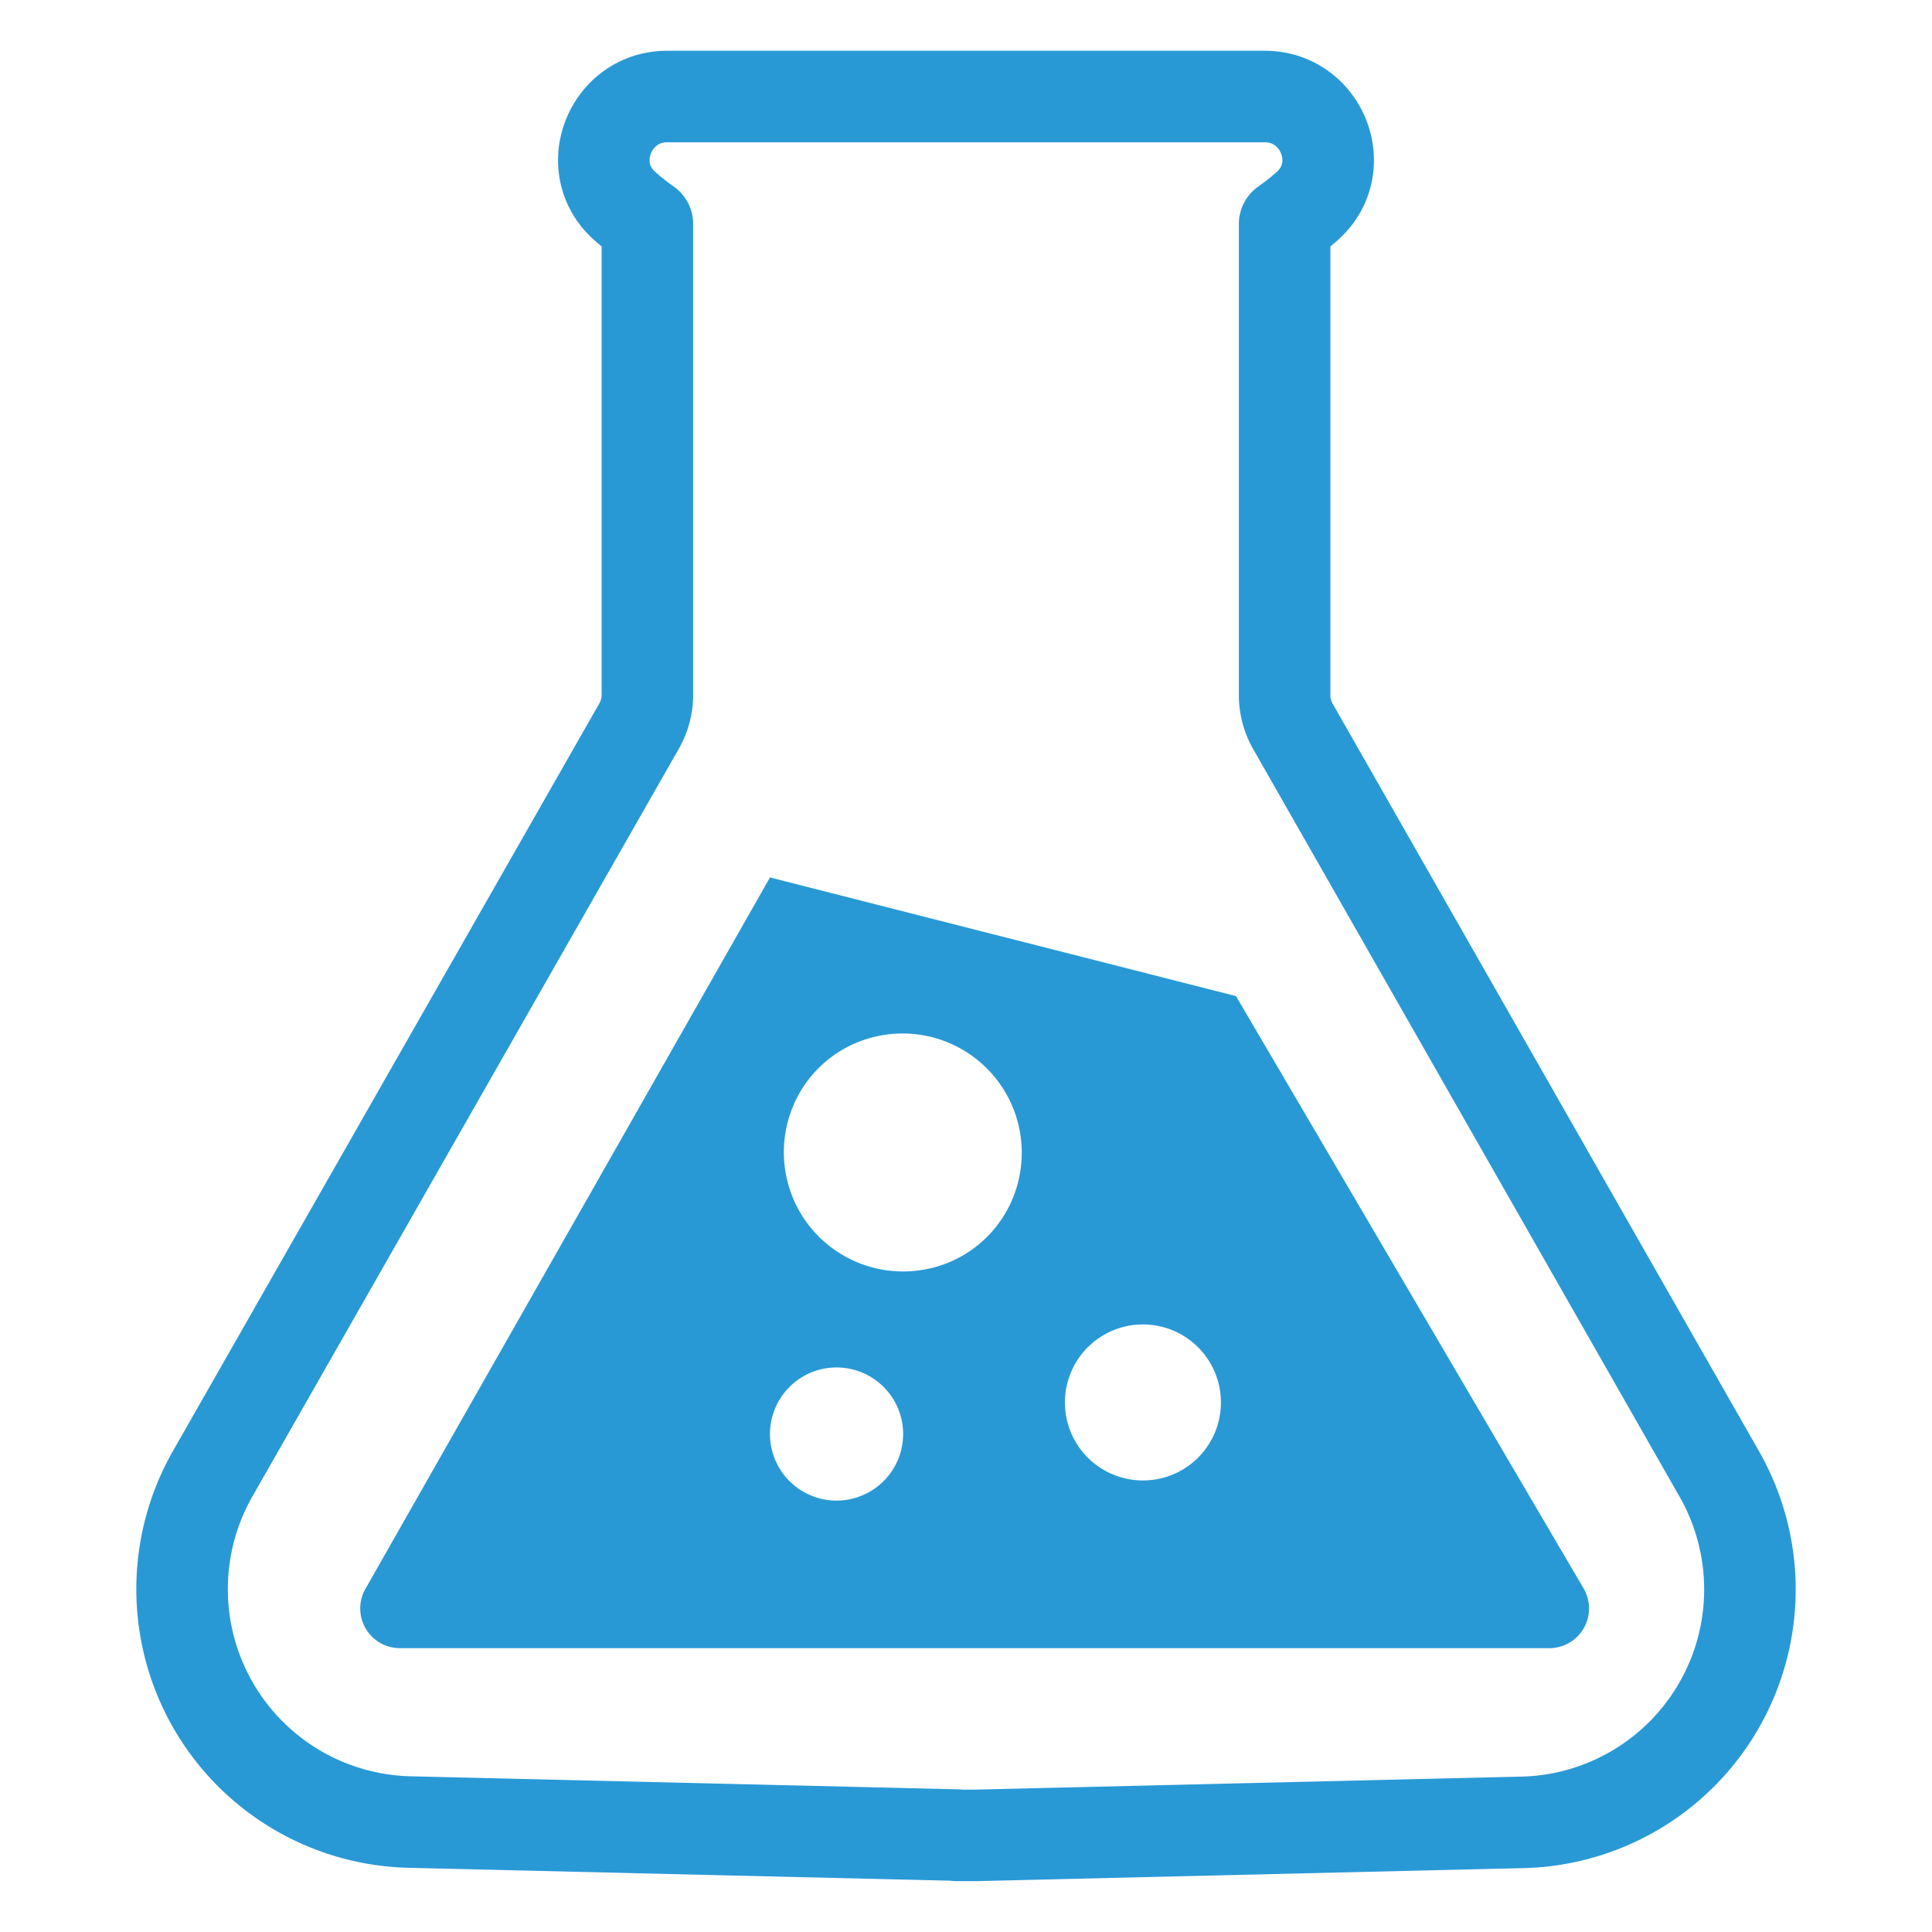<svg id="Layer_1" data-name="Layer 1" xmlns="http://www.w3.org/2000/svg" viewBox="0 0 240 240"><defs><style>.cls-1{fill:none;stroke:#2999d6;stroke-linecap:round;stroke-linejoin:round;stroke-width:11.37px;}.cls-2{fill:#2999d6;}</style></defs><title>research</title><path class="cls-1" d="M121.13,228l68-1.62a28.94,28.94,0,0,0,24.45-43.27l-53-92.93a7.83,7.83,0,0,1-1-3.88V27.82a31.16,31.16,0,0,0,2.86-2.27c5.29-4.77,1.78-13.56-5.33-13.56H82.89c-7.12,0-10.62,8.8-5.33,13.56a31.16,31.16,0,0,0,2.86,2.27V86.26a7.83,7.83,0,0,1-1,3.88l-53,92.93a28.94,28.94,0,0,0,24.45,43.27l68,1.62V228l1.13,0,1.13,0Z"/><path class="cls-2" d="M153.54,123.74,95.65,109,45.46,197.26a4.93,4.93,0,0,0,4.21,7.48H192.47a4.93,4.93,0,0,0,4.25-7.42C185.1,177.51,153.54,123.74,153.54,123.74Zm-48,62.51a8.27,8.27,0,1,1,6.49-6.49A8.28,8.28,0,0,1,105.53,186.25Zm10-28.69a14.81,14.81,0,0,1-17.78-17.79,14.66,14.66,0,0,1,11-11,14.81,14.81,0,0,1,17.78,17.79A14.66,14.66,0,0,1,115.56,157.56Zm28,26.22a9.69,9.69,0,1,1,8-8A9.69,9.69,0,0,1,143.57,183.78Z"/></svg>